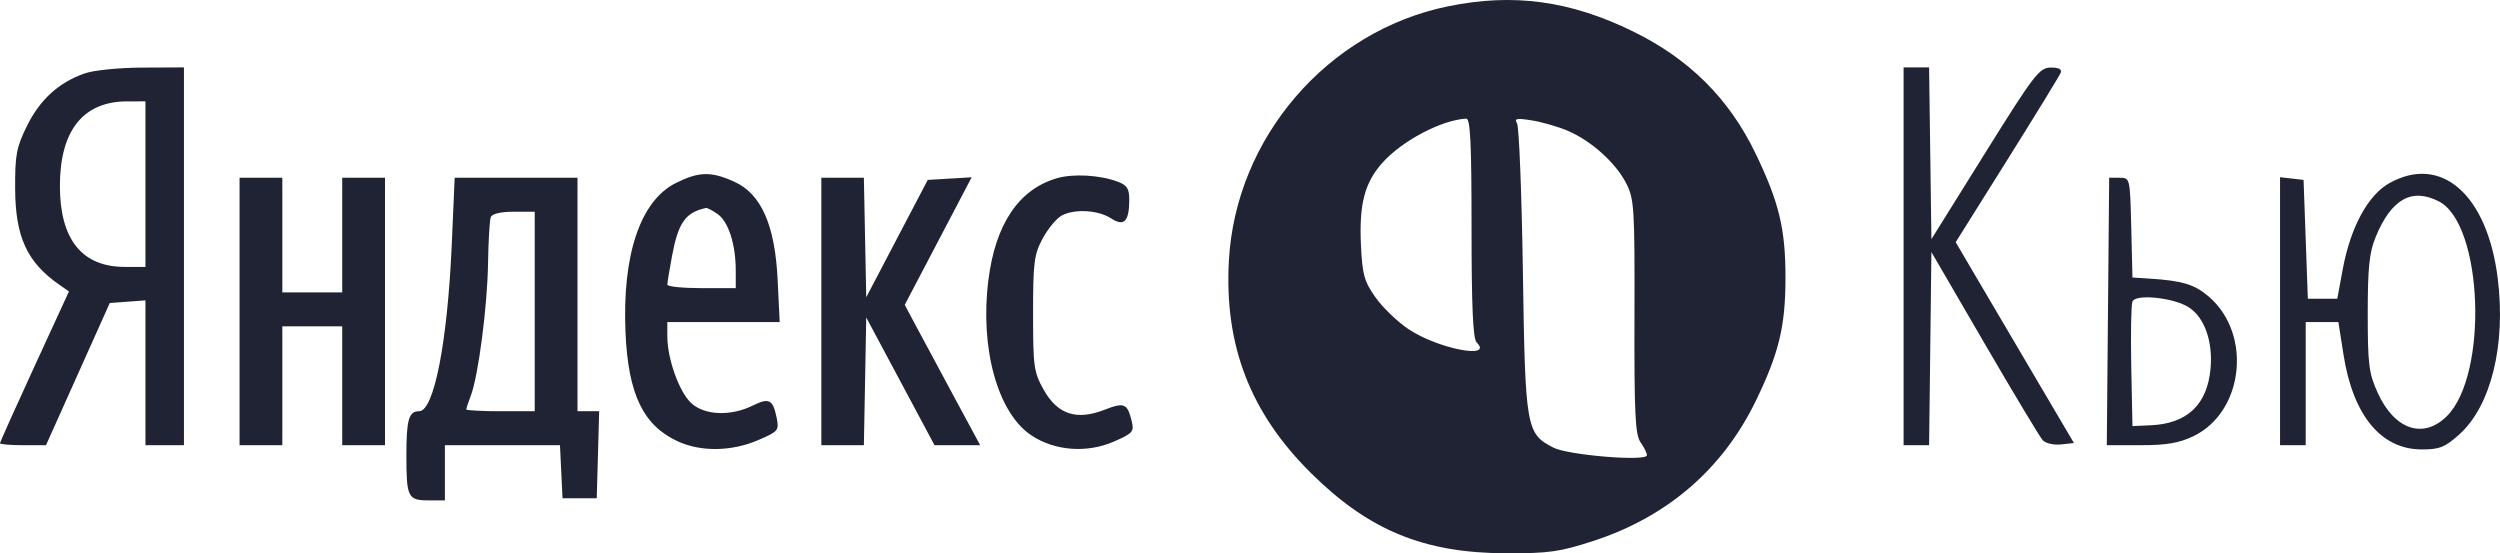<svg width="244" height="54" viewBox="0 0 244 54" fill="none" xmlns="http://www.w3.org/2000/svg">
<path fill-rule="evenodd" clip-rule="evenodd" d="M141.327 0.617C129.557 3.026 120.584 13.452 119.937 25.467C119.491 33.738 122.031 40.302 127.943 46.163C133.589 51.759 138.962 53.973 146.963 53.999C151.169 54.013 152.226 53.864 155.493 52.802C162.729 50.449 168.144 45.779 171.379 39.101C173.634 34.447 174.263 31.824 174.263 27.086C174.263 22.332 173.636 19.735 171.335 14.963C168.764 9.63 164.875 5.756 159.406 3.078C153.248 0.061 147.716 -0.692 141.327 0.617ZM8.245 7.17C5.724 8.063 3.905 9.718 2.642 12.272C1.605 14.366 1.463 15.113 1.478 18.386C1.499 23.13 2.629 25.591 5.792 27.79L6.731 28.443L3.366 35.756C1.514 39.779 0 43.156 0 43.26C0 43.365 1.01 43.451 2.245 43.451H4.489L7.602 36.511L10.714 29.572L12.455 29.445L14.195 29.317V36.384V43.451H16.074H17.953V25.015V6.579L13.882 6.597C11.588 6.608 9.128 6.857 8.245 7.17ZM185.791 25.015V43.451H187.036H188.28L188.393 34.026L188.505 24.601L193.687 33.508C196.537 38.407 199.094 42.662 199.369 42.963C199.644 43.265 200.443 43.451 201.144 43.378L202.419 43.243L199.61 38.479C198.066 35.859 195.468 31.448 193.838 28.677L190.875 23.639L195.899 15.627C198.662 11.22 201.014 7.382 201.126 7.097C201.259 6.755 200.924 6.584 200.136 6.594C199.04 6.608 198.519 7.289 193.724 14.977L188.505 23.345L188.392 14.962L188.279 6.579H187.035H185.791V25.015ZM14.195 17.972V26.05H12.169C8.004 26.05 5.847 23.36 5.846 18.163C5.845 12.744 8.11 9.895 12.421 9.894L14.195 9.893V17.972ZM143.623 22.239C143.623 29.916 143.762 33.066 144.117 33.418C145.816 35.104 140.345 34.044 137.481 32.132C136.396 31.408 134.939 30.007 134.244 29.02C133.141 27.455 132.96 26.8 132.827 23.883C132.645 19.924 133.185 17.851 134.903 15.91C136.81 13.755 140.687 11.706 143.101 11.578C143.506 11.557 143.623 13.95 143.623 22.239ZM153.038 12.775C155.321 13.757 157.687 15.885 158.711 17.878C159.5 19.413 159.553 20.262 159.524 30.9C159.497 40.367 159.597 42.428 160.116 43.165C160.46 43.651 160.741 44.222 160.741 44.432C160.741 45.06 153.068 44.434 151.612 43.687C148.95 42.321 148.864 41.823 148.633 26.465C148.518 18.831 148.26 12.333 148.058 12.023C147.76 11.565 148.032 11.514 149.519 11.753C150.525 11.915 152.108 12.374 153.038 12.775ZM65.953 17.868C62.489 19.603 60.713 24.895 61.05 32.472C61.318 38.502 62.786 41.541 66.175 43.086C68.424 44.111 71.394 44.066 73.965 42.969C75.955 42.119 76.05 42.007 75.809 40.807C75.443 38.993 75.066 38.793 73.487 39.574C71.317 40.649 68.756 40.546 67.454 39.332C66.279 38.237 65.131 35.015 65.131 32.811V31.436H70.615H76.098L75.899 27.326C75.638 21.95 74.299 18.921 71.655 17.73C69.394 16.712 68.204 16.741 65.953 17.868ZM103.125 17.402C99.419 18.5 97.158 21.87 96.468 27.322C95.622 34.012 97.378 40.336 100.686 42.508C102.988 44.019 106.108 44.243 108.746 43.086C110.58 42.28 110.71 42.127 110.448 41.071C110.023 39.366 109.721 39.244 107.785 39.999C105.076 41.055 103.22 40.447 101.878 38.065C100.901 36.33 100.828 35.812 100.828 30.608C100.828 25.598 100.926 24.832 101.769 23.268C102.287 22.307 103.127 21.3 103.636 21.029C104.895 20.361 107.191 20.499 108.453 21.319C109.709 22.136 110.206 21.628 110.216 19.515C110.221 18.422 110.005 18.077 109.103 17.736C107.35 17.075 104.723 16.928 103.125 17.402ZM233.188 17.883C231.108 19.052 229.409 22.192 228.656 26.258L228.119 29.158H226.682H225.246L225.037 23.358L224.828 17.558L223.68 17.427L222.532 17.295V30.373V43.451H223.784H225.037V37.443V31.436H226.632H228.227L228.723 34.598C229.655 40.552 232.39 43.865 236.37 43.865C238.099 43.865 238.632 43.652 240.016 42.412C243.121 39.627 244.592 33.671 243.779 27.165C242.757 18.982 238.254 15.036 233.188 17.883ZM23.381 30.401V43.451H25.468H27.555V37.651V31.851H30.478H33.401V37.651V43.451H35.488H37.576V30.401V17.35H35.488H33.401V22.943V28.536H30.478H27.555V22.943V17.35H25.468H23.381V30.401ZM44.091 23.875C43.674 33.413 42.357 40.136 40.905 40.136C39.896 40.136 39.663 40.95 39.663 44.486C39.663 48.522 39.817 48.836 41.795 48.836H43.421V46.144V43.451H49.037H54.654L54.778 46.04L54.902 48.629H56.572H58.242L58.361 44.383L58.48 40.136H57.422H56.364V28.743V17.35H50.37H44.376L44.091 23.875ZM80.162 30.401V43.451H82.238H84.315L84.43 37.218L84.545 30.985L87.877 37.218L91.208 43.451H93.437H95.665L93.04 38.583C91.596 35.906 89.94 32.824 89.359 31.734L88.303 29.754L91.568 23.53L94.834 17.305L92.691 17.431L90.549 17.558L87.547 23.286L84.545 29.014L84.43 23.182L84.314 17.35H82.238H80.162V30.401ZM205.739 30.401L205.623 43.451H208.935C211.458 43.451 212.685 43.241 214.077 42.572C218.97 40.222 219.832 32.656 215.625 28.99C214.214 27.762 213.039 27.399 209.798 27.193L208.128 27.086L208.01 22.218C207.893 17.365 207.889 17.35 206.874 17.35H205.855L205.739 30.401ZM238.037 19.658C242.344 21.868 242.886 36.574 238.81 40.619C236.52 42.891 233.71 41.947 232.073 38.356C231.198 36.435 231.091 35.593 231.091 30.608C231.091 26.137 231.244 24.641 231.857 23.151C233.385 19.428 235.385 18.298 238.037 19.658ZM70.032 20.884C71.086 21.616 71.806 23.835 71.809 26.361L71.811 28.122H68.471C66.634 28.122 65.131 27.97 65.131 27.784C65.131 27.598 65.334 26.357 65.582 25.026C66.197 21.723 66.889 20.737 68.9 20.299C69.022 20.272 69.531 20.535 70.032 20.884ZM52.188 30.401V40.136H48.849C47.011 40.136 45.508 40.055 45.508 39.956C45.508 39.857 45.707 39.258 45.95 38.624C46.683 36.709 47.569 29.903 47.633 25.692C47.666 23.511 47.785 21.487 47.898 21.195C48.026 20.864 48.871 20.665 50.146 20.665H52.188V30.401ZM213.643 30.005C215.148 30.984 215.974 33.285 215.756 35.895C215.456 39.475 213.499 41.35 209.896 41.508L208.128 41.586L208.011 35.806C207.947 32.627 207.998 29.759 208.125 29.431C208.423 28.658 212.169 29.047 213.643 30.005Z" fill="#1F2334"/>
</svg>
